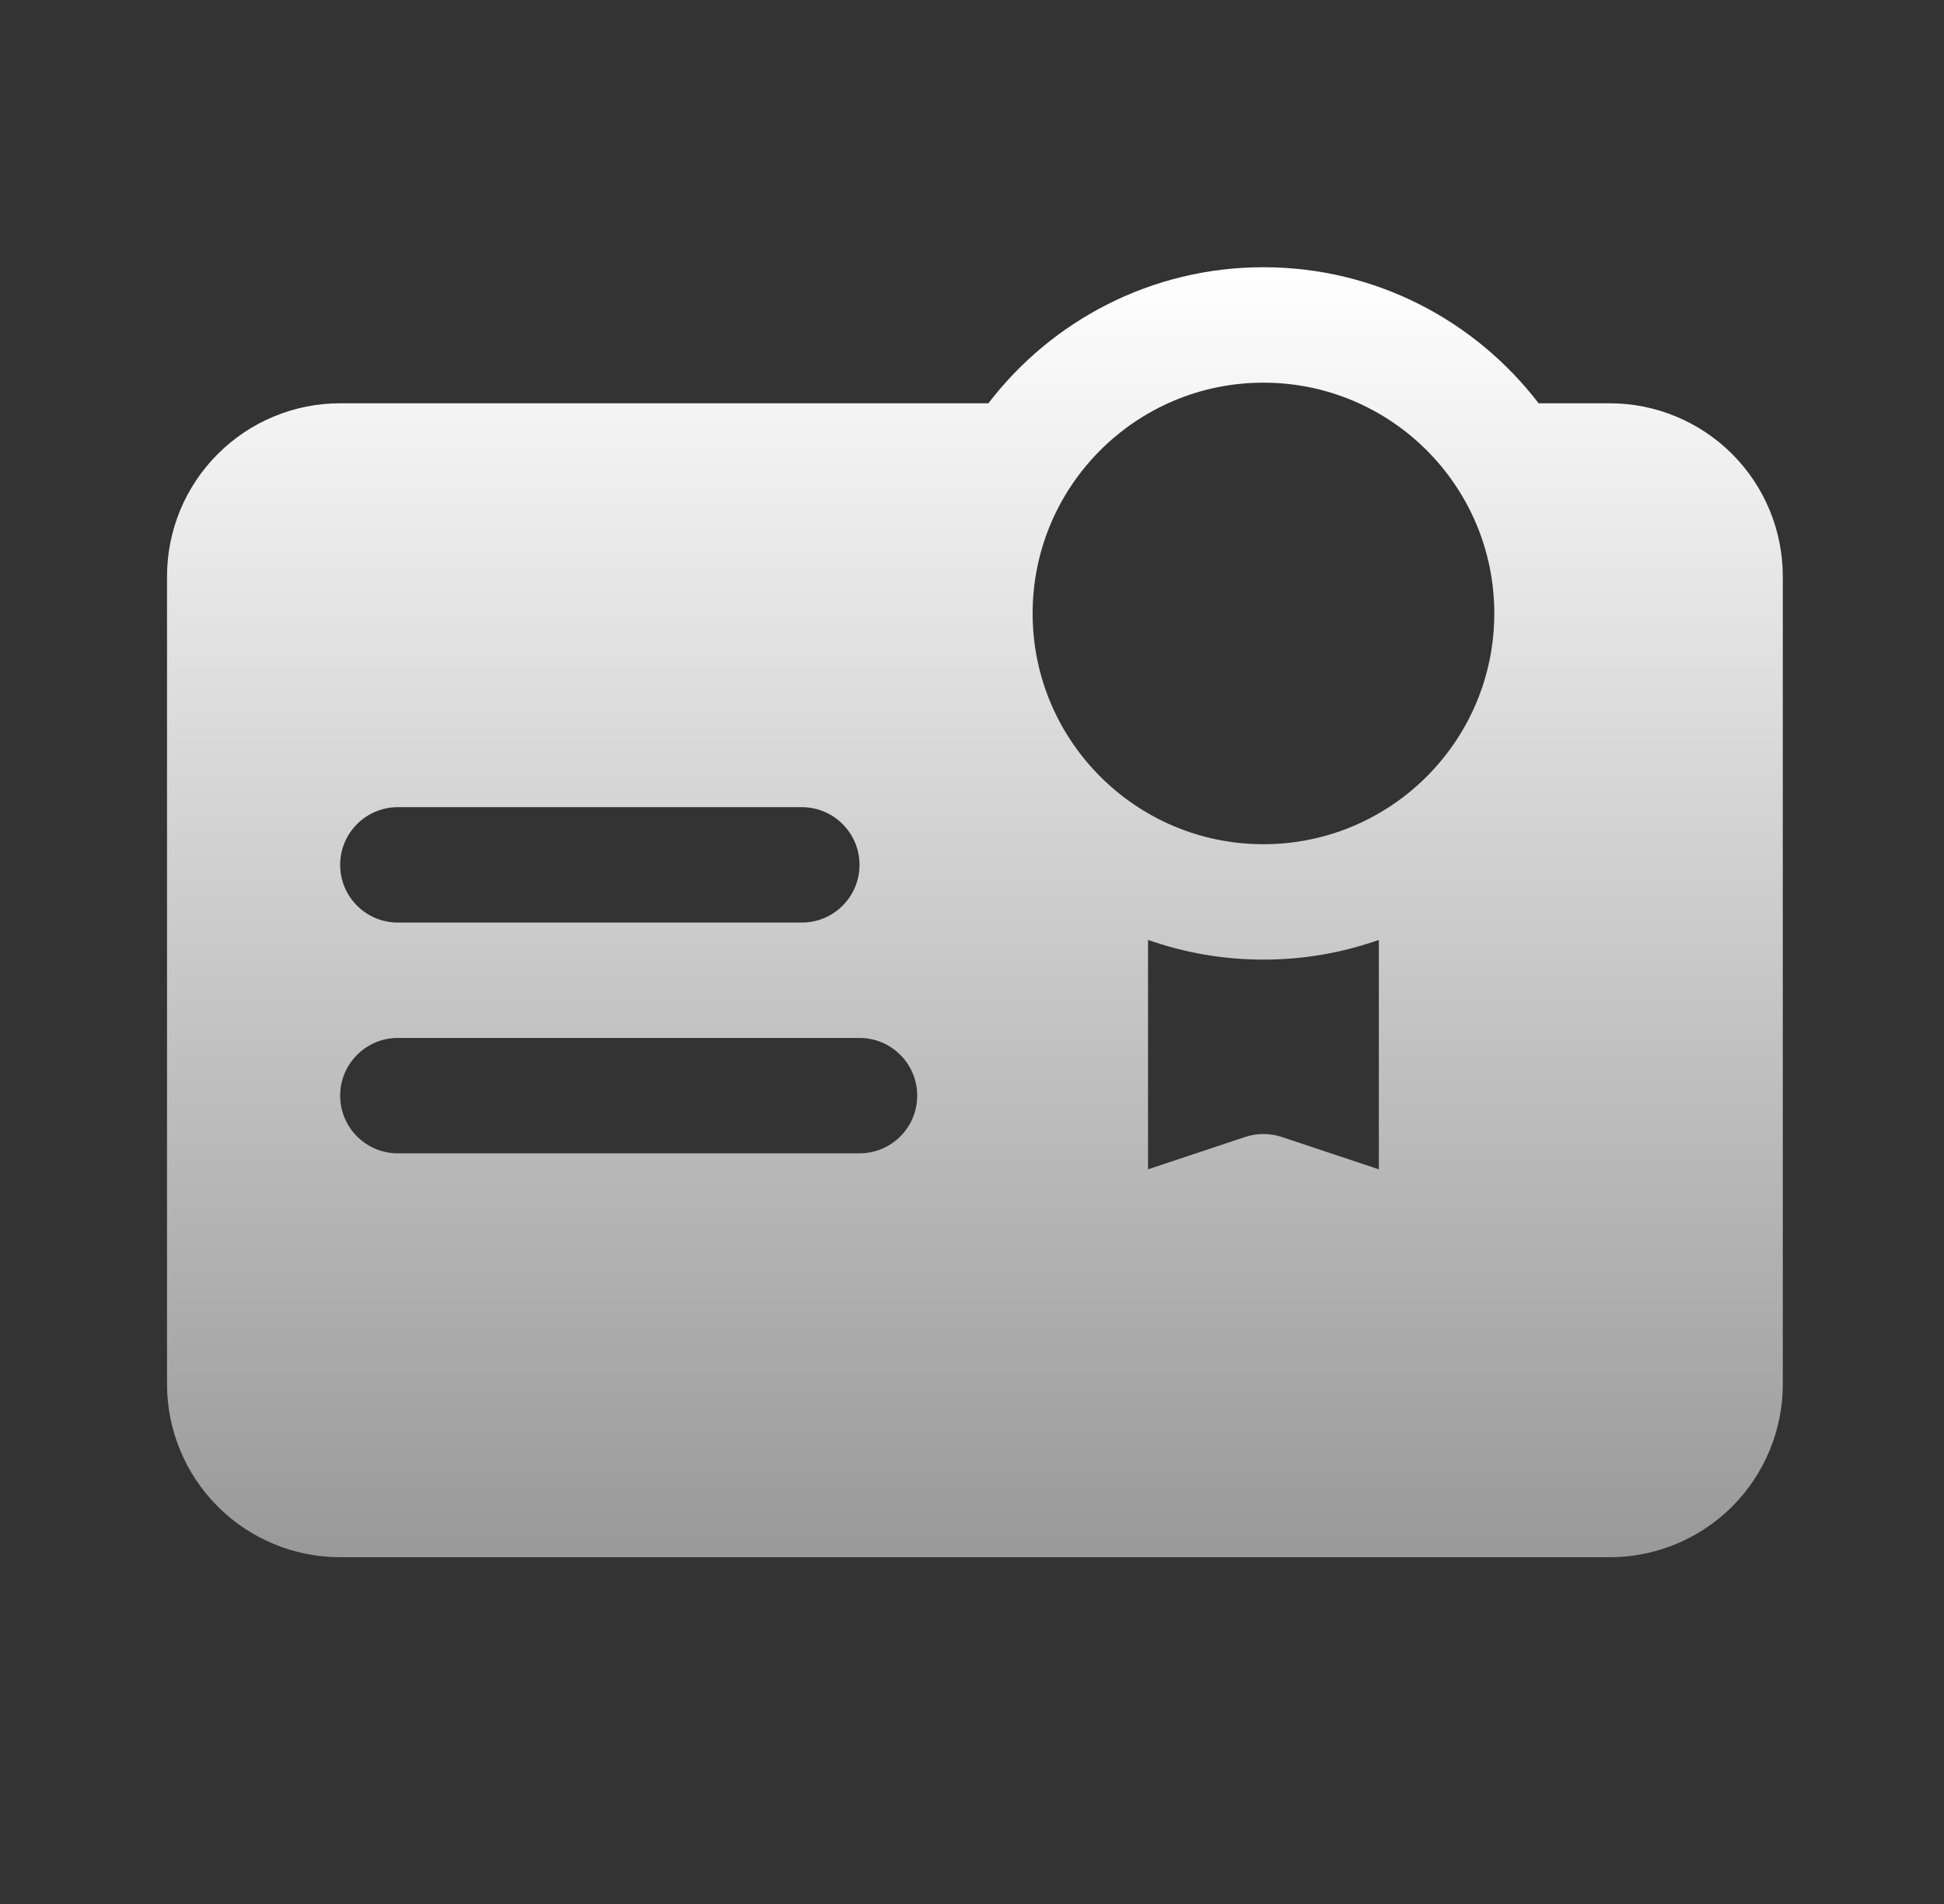 <svg width="49" height="48" viewBox="0 0 49 48" fill="none" xmlns="http://www.w3.org/2000/svg">
<rect x="0" y="0" width="49" height="48" fill="#333333" stroke="none"/>
<path fill-rule="evenodd" clip-rule="evenodd" d="M24.913 10.167C26.508 8.083 29.022 6.737 31.846 6.737C34.673 6.737 37.185 8.083 38.782 10.167H40.574C41.731 10.167 42.841 10.627 43.66 11.446C44.478 12.263 44.937 13.373 44.937 14.531C44.937 19.568 44.937 29.858 44.937 34.895C44.937 36.052 44.478 37.162 43.66 37.98C42.841 38.799 41.731 39.258 40.574 39.258C33.529 39.258 15.618 39.258 8.574 39.258C7.417 39.258 6.307 38.799 5.489 37.98C4.67 37.162 4.21 36.052 4.21 34.895C4.21 29.858 4.21 19.568 4.21 14.531C4.21 13.373 4.67 12.263 5.489 11.446C6.307 10.627 7.417 10.167 8.574 10.167H24.913ZM34.755 23.695C33.846 24.017 32.866 24.192 31.846 24.192C30.827 24.192 29.848 24.017 28.937 23.695V29.479L31.387 28.663C31.685 28.564 32.008 28.564 32.307 28.663L34.755 29.479V23.695ZM10.028 29.076H21.665C22.468 29.076 23.119 28.425 23.119 27.622C23.119 26.819 22.468 26.167 21.665 26.167H10.028C9.225 26.167 8.574 26.819 8.574 27.622C8.574 28.425 9.225 29.076 10.028 29.076ZM10.028 23.258H20.21C21.013 23.258 21.665 22.607 21.665 21.804C21.665 21.001 21.013 20.349 20.21 20.349H10.028C9.225 20.349 8.574 21.001 8.574 21.804C8.574 22.607 9.225 23.258 10.028 23.258ZM31.846 9.647C35.058 9.647 37.665 12.253 37.665 15.465C37.665 18.676 35.058 21.283 31.846 21.283C28.636 21.283 26.028 18.676 26.028 15.465C26.028 12.253 28.636 9.647 31.846 9.647Z" fill="url(#paint0_linear_1_8943)"/>
<defs>
<linearGradient id="paint0_linear_1_8943" x1="24.574" y1="6.737" x2="24.574" y2="39.258" gradientUnits="userSpaceOnUse">
<stop stop-color="white"/>
<stop offset="1" stop-color="#999999"/>
</linearGradient>
</defs>
</svg>
